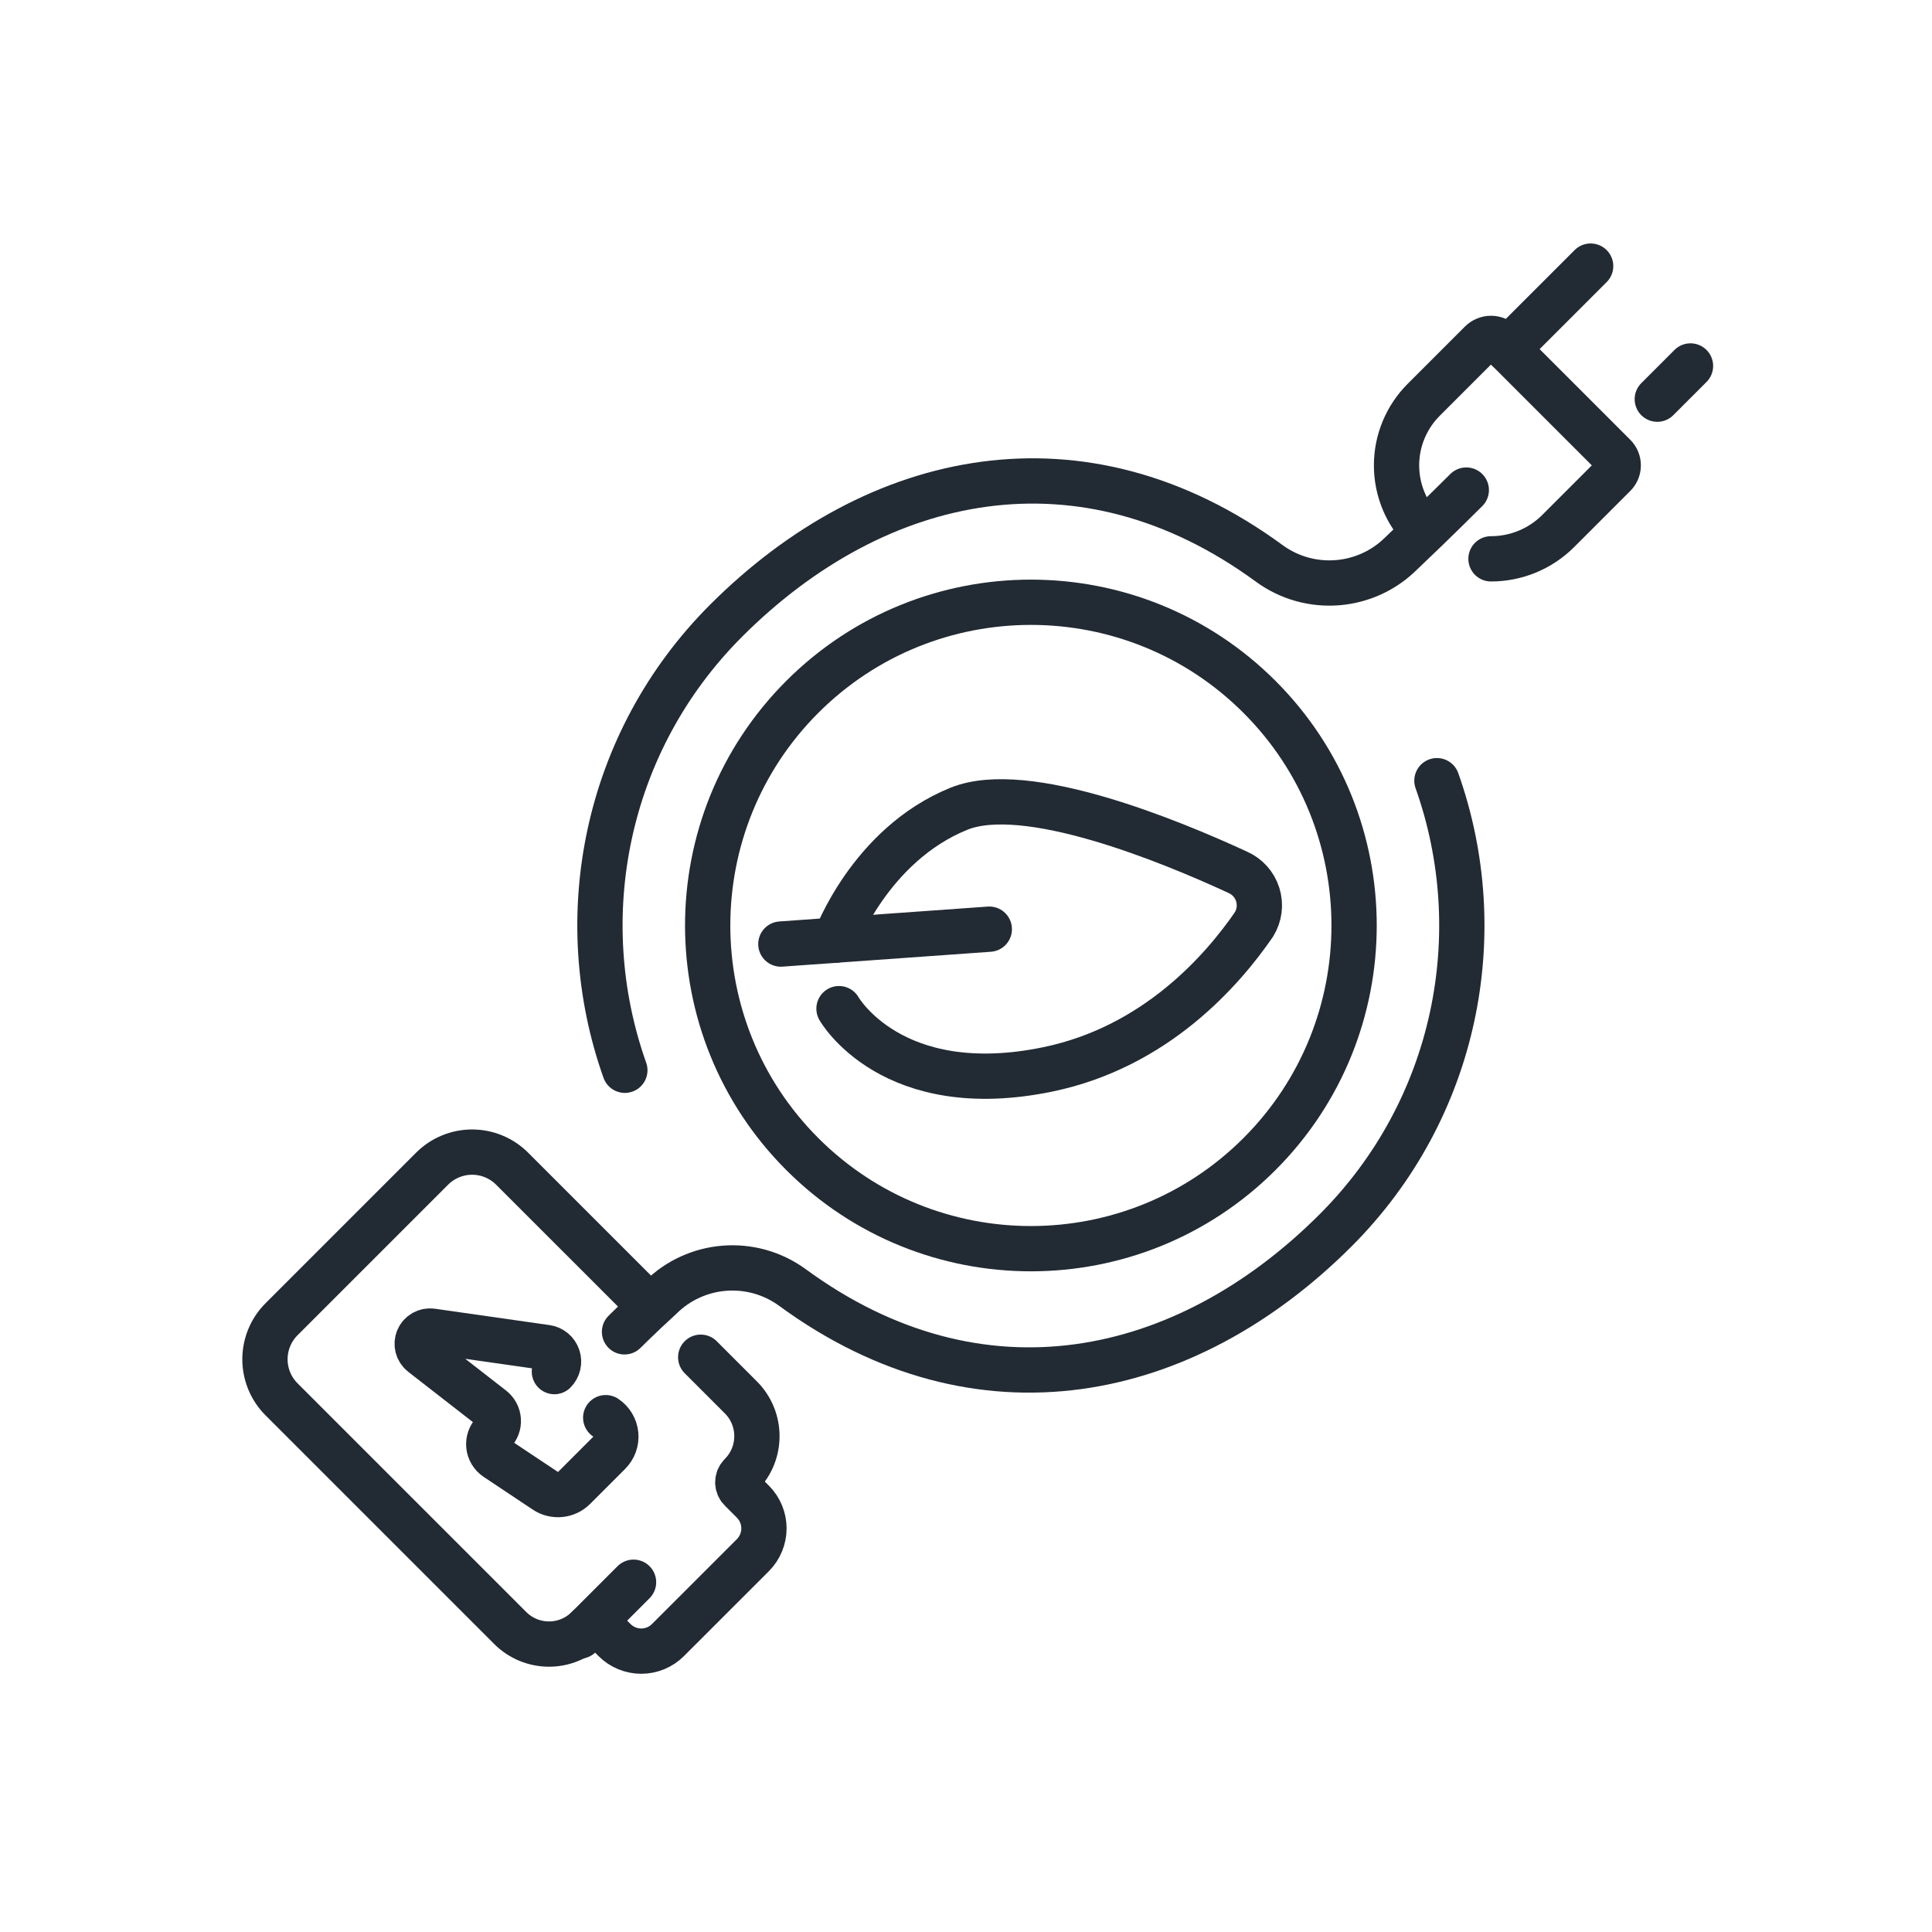<?xml version="1.0" encoding="UTF-8" standalone="no"?>
<svg
   xmlns:dc="http://purl.org/dc/elements/1.1/"
   xmlns:cc="http://creativecommons.org/ns#"
   xmlns:rdf="http://www.w3.org/1999/02/22-rdf-syntax-ns#"
   xmlns:svg="http://www.w3.org/2000/svg"
   xmlns="http://www.w3.org/2000/svg"
   width="100%"
   height="100%"
   viewBox="0 0 64 64"
   version="1.1"
   xml:space="preserve"
   style="fill-rule:evenodd;clip-rule:evenodd;stroke-linecap:round;stroke-linejoin:round;stroke-miterlimit:2;"
   id="svg27">

  <defs
   id="defs31" />

  
  <path
   d="M41.722,23.085c4.179,4.179 4.179,10.965 0,15.145c-4.179,4.179 -10.965,4.179 -15.145,0c-4.179,-4.18 -4.179,-10.966 0,-15.145c4.18,-4.179 10.966,-4.179 15.145,0Z"
   style="fill:none;stroke:#222a33;stroke-width:1.5px;"
   id="path3" />

  <path
   d="M25.867,31.273l6.905,-0.493"
   style="fill:none;stroke:#222a33;stroke-width:1.5px;"
   id="path5" />

  <path
   d="M27.666,31.145c0,0 1.14,-3.155 4.099,-4.354c2.222,-0.899 6.992,1.067 9.231,2.102c0.32,0.139 0.564,0.409 0.668,0.742c0.104,0.333 0.058,0.694 -0.126,0.99c-1.033,1.501 -3.24,4.055 -6.82,4.798c-5.182,1.074 -6.925,-2.01 -6.925,-2.01"
   style="fill:none;stroke:#222a33;stroke-width:1.5px;"
   id="path7" />

  <path
   d="M20.699,35.454c-1.788,-5.032 -0.67,-10.869 3.354,-14.893c4.979,-4.978 11.796,-6.444 18.002,-1.891c1.343,0.974 3.195,0.828 4.368,-0.345c1.097,-1.038 2.15,-2.091 2.15,-2.091"
   style="fill:none;stroke:#222a33;stroke-width:1.5px;"
   id="path9" />

  <path
   d="M47.6,25.861c1.788,5.032 0.67,10.868 -3.354,14.893c-4.978,4.978 -11.796,6.444 -18.002,1.891c-1.343,-0.975 -3.195,-0.828 -4.368,0.345c-0.664,0.605 -1.188,1.129 -1.188,1.129"
   style="fill:none;stroke:#222a33;stroke-width:1.5px;"
   id="path11" />

  <path
   d="M23.212,44.96c0,0 0.669,0.669 1.33,1.33c0.709,0.71 0.709,1.859 0,2.569c-0.001,0 -0.001,0 -0.001,0.001c-0.065,0.064 -0.101,0.151 -0.101,0.242c0,0.091 0.036,0.179 0.101,0.243c0.112,0.112 0.253,0.253 0.4,0.4c0.234,0.235 0.366,0.553 0.366,0.885c0,0.332 -0.132,0.651 -0.366,0.886c-0.811,0.81 -2.003,2.003 -2.814,2.813c-0.234,0.235 -0.553,0.367 -0.885,0.367c-0.332,0 -0.65,-0.132 -0.885,-0.367c-0.147,-0.147 -0.288,-0.288 -0.4,-0.4c-0.065,-0.065 -0.152,-0.101 -0.243,-0.101c-0.091,0 -0.178,0.036 -0.242,0.101c-0.001,0 -0.001,0.001 -0.002,0.001c-0.34,0.341 -0.802,0.532 -1.284,0.532c-0.481,0 -0.943,-0.191 -1.284,-0.532c-1.942,-1.942 -5.609,-5.609 -7.576,-7.576c-0.351,-0.351 -0.549,-0.829 -0.549,-1.326c0,-0.498 0.198,-0.975 0.549,-1.326c1.399,-1.399 3.589,-3.589 4.987,-4.987c0.352,-0.352 0.829,-0.55 1.327,-0.55c0.497,0 0.974,0.198 1.326,0.55c1.737,1.736 4.563,4.563 4.563,4.563"
   style="fill:none;stroke:#222a33;stroke-width:1.5px;"
   id="path13" />

  <path
   d="M18.365,45.436c0.126,-0.126 0.17,-0.312 0.114,-0.481c-0.056,-0.169 -0.203,-0.292 -0.38,-0.317c-0.998,-0.142 -2.6,-0.371 -3.796,-0.542c-0.19,-0.027 -0.375,0.077 -0.45,0.254c-0.075,0.177 -0.022,0.382 0.13,0.5c0.787,0.612 1.755,1.365 2.32,1.805c0.12,0.093 0.195,0.234 0.204,0.386c0.01,0.152 -0.047,0.3 -0.154,0.408c0,0 -0.001,0.001 -0.001,0.001c-0.117,0.116 -0.175,0.279 -0.159,0.444c0.017,0.164 0.106,0.312 0.243,0.404c0.479,0.319 1.162,0.774 1.628,1.085c0.3,0.2 0.7,0.161 0.955,-0.095c0.33,-0.33 0.788,-0.788 1.161,-1.161c0.16,-0.16 0.24,-0.384 0.218,-0.609c-0.022,-0.226 -0.145,-0.43 -0.333,-0.556"
   style="fill:none;stroke:#222a33;stroke-width:1.5px;"
   id="path15" />

  <path
   d="M19.205,54.196l1.782,-1.783"
   style="fill:none;stroke:#222a33;stroke-width:1.5px;"
   id="path17" />

  <path
   d="M49.391,18.512c0.836,0 1.637,-0.332 2.228,-0.923c0.729,-0.73 1.455,-1.455 1.856,-1.856c0.175,-0.175 0.175,-0.459 0,-0.634c-0.807,-0.807 -2.928,-2.928 -3.751,-3.751c-0.088,-0.088 -0.208,-0.138 -0.333,-0.138c-0.125,0 -0.245,0.05 -0.333,0.138c-0.414,0.414 -1.157,1.157 -1.896,1.896c-0.576,0.576 -0.9,1.357 -0.9,2.172c0,0.815 0.324,1.596 0.9,2.172"
   style="fill:none;stroke:#222a33;stroke-width:1.5px;"
   id="path19" />

  <path
   d="M47.162,17.588c0,0 0.001,0.001 0.001,0.001"
   style="fill:none;stroke:#222a33;stroke-width:1.5px;"
   id="path21" />

  <path
   d="M56,12.123l-1.1,1.1"
   style="fill:none;stroke:#222a33;stroke-width:1.5px;"
   id="path23" />

  <path
   d="M52.692,8.815l-2.751,2.75"
   style="fill:none;stroke:#222a33;stroke-width:1.5px;"
   id="path25" />

</svg>

